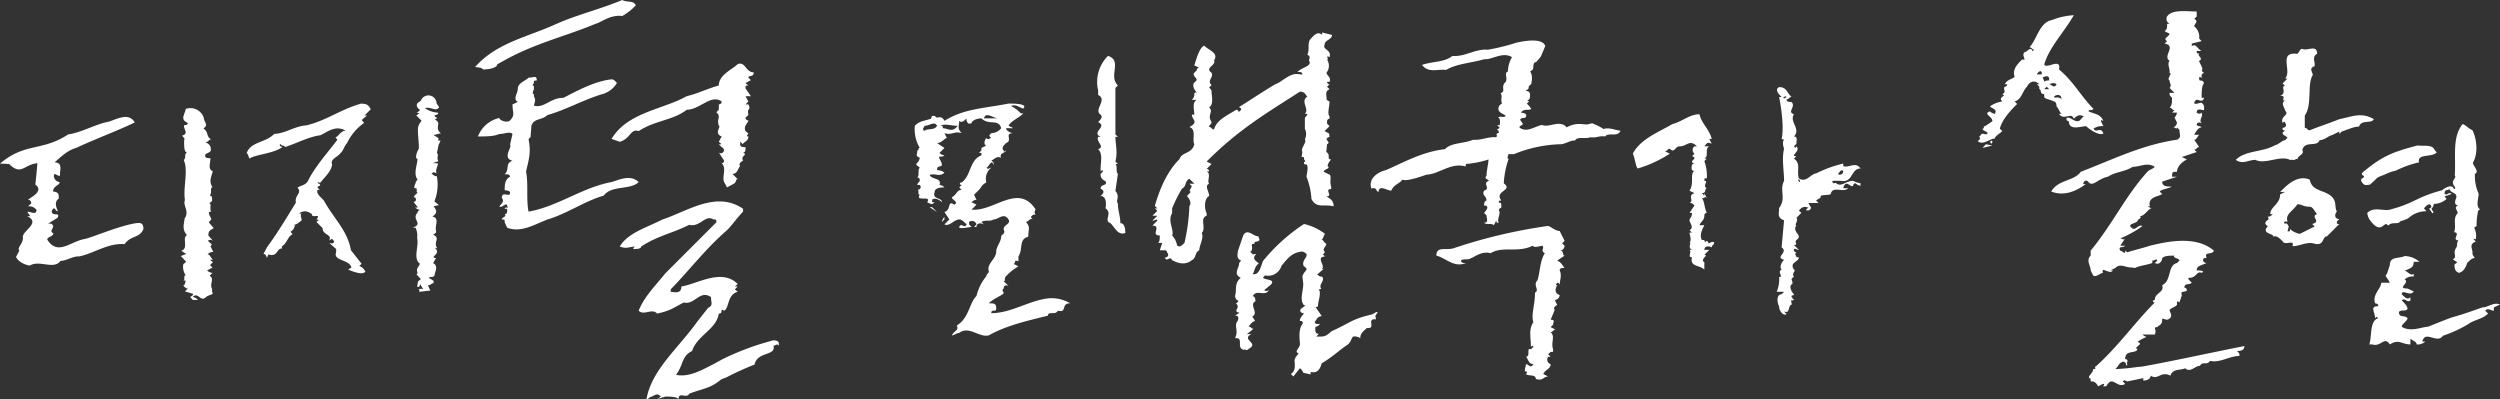 <svg xmlns="http://www.w3.org/2000/svg" width="608.3" height="97.1" viewBox="0 0 608.3 97.1"><rect x="0" y="0" width="608.3" height="97.1" fill="#333333" stroke="none"/><path d="M32.5-49.3c-1.4-2.4-4-1-6.3-.2-3,.5-6.8,2.7-9.9,3.1C9.9-42.2,5.9-44.5-.3-39.3l2.2.1c3,2.9,3.5.2,6.9-.2l-.2,2.3-.3,2.9c2.1,1.6-.9,3-1.8,3.7.8,0,.8.9.8.9l-.8.7a2.287,2.287,0,0,1,2.1.9c-.1,1.6-2.2-.1-2.2.6l.7.9H6.3c3.6,1.7-1.6,3.7-1,5.3-.1,1.6-1.5,2.3-.9,3.1l-.8,1.5c.6,1.4,2.7,2.1,3.4,2.1,2.3-1.4,5.8,1.1,7.4-1.1,1.6-.1,3.1-1.2,4.5-1.1,3.6-.7,7-3.3,11.1-3,1.6-2.2,3.7-1.4,4.6-3.7,0-1.5-.7-1.5-1.8-1.4-3.8.6-9,2.8-12.2,3.8-3.7.5-6.8,4.3-9.4.2,0-.7,1.4-.7,1.5-1.5-1.4-.8.9-1.5-.6-2.4h-.7l2.3-1.4c.8-1.6-1.5-.1-1.4-1.7.8-1.4.7.1,1.5.1-.7-1.5-.7-2.4.2-3.1,0-.8.1-1.6-1.4-1.7.1-1.5,1.6-1.4,1.6-2.3a1.546,1.546,0,0,1-1.4-1.6c.1-.8.7.1,1.5.1a8.6,8.6,0,0,1,.1-1.6c0-.7.1-1.6-1.4-1.7,1.6-1.4,3.1-2.9,5.2-3.5C22.7-45.2,28.1-47.2,32.5-49.3Zm16.8-1.1a3.428,3.428,0,0,0-4.4-2.2c-.2,1.3-1.5,2.6.5,3.4a.6.6,0,0,1-.8.5c-.6.7,1.3,2.1-.6,2.6l.6.7-.1.6c0,1.4,0,2.7.7,2.8-.8.5-.1,1.3-.8,1.8,1.2,2.7-.2,6.5.3,9.8-.6,1.3,1.2,2.7-.1,4.5-.1,1.3-.7,2.6.6,4-1.3.6.5,3.3-1.4,3.8l1.2.8-1.3.5L45-15.4l-.7.6a3.564,3.564,0,0,0,.6,2.7c-.7-.1,0,1.3-.7,1.2l.7.1c-.2.6-.2,1.2-.7,1.2.5.2.5.7,1.2.7l-.7.7,2,.6a.812.812,0,0,1-.8.7c.7.6.3,1,2,.7a5.692,5.692,0,0,0-1.3-.7c1.4-1.2,1.9,1.4,3.2.1.8-.7,2.1-.5,1.5-1.3v-.7c-.7-1.3.7-2.4-.6-3.2l.7-.7a2,2,0,0,1-1.3-.6l1.3-.7-.6-.6.7-.7-.7-.6h.7c-.7-.7-.7-1.3-1.3-1.3a1.775,1.775,0,0,1,1.4-.6l-.7-1.4c.7-.5,0-.6-.6-1.3a.9.9,0,0,1,1.3.1l-1.2-1.4c0-1.3.6-1.3,1.3-1.8L50.5-25l.6-.7c0-.6-1.3-1.9,0-1.9-.5-.7.2-2-.5-2l.7-.6c0-.7.1-1.3-.6-1.3.7-.7,0-2,.7-2-.7-1.3-.6-1.9.1-3.9-1.3-.6-.6-1.9-.6-3.2-.6,0-1.3,0-1.3-.7.1-.6,1.4-.6,1.4-1.3,0-.6,0-1.3-1.3-1.9.7,0,.8-.7,1.4-.7-1.3-.6-.6-1.9-1.9-2.6l.6-.6C50-49.1,49.3-49.7,49.3-50.4Zm56.6-3.8a1.973,1.973,0,0,0-3.8-.4l-.7.5c-.6.6-.2,1.2.5,1.8l-.8.7h.7l-.8.6,1.3,1.3a3.173,3.173,0,0,0-.9,1.8c-.1,1.2.3,3.8.2,5-.7,1.2-.9,2.4-.3,2.5-.2,1.9-1,3.6,0,5l-.4.5c-.1.6-.3.7-.4,1.3,0,.6.6,0,.6.6v.7c.7,0-.7.6-.7,1.2a.487.487,0,0,1,.5.6.487.487,0,0,1-.6.5l1.1,1.4h-.7a2.552,2.552,0,0,0,1.3.6.72.72,0,0,0-.7.6c-1.6,1.8,1.6,2.7-1.2,3.7h.7a4.418,4.418,0,0,1,.4,2.5c.5,2-1.1,5,.7,6.3l-.7,1.2c-.2.6.4,1.3-.2,1.3l1.1,1.2-.7.6-.2,1.3c.6,0,.6,0,.7-.7l.8,1.3c-.7-.3-.9,0-1.5,0,.6,0,.6,0,.5.6l2.7-.3-.6-1.3c.7.1.8-.5,1.4-.5v-.6l-1.2-.7c.8-.5.7.1,1.4-.5.2-1.3,1-2.3-.3-3.1l.7-1.2c-1.9-.2,1.5-1-.3-2.5l.6.1c-1.1-1.5.9-2.4-1-3.3l.7-.5v-.6c-.4-.8,1-3-.9-3.3,1.5-1,.9-1.7.3-2.5l1.3-.3-1.1-.9a11.09,11.09,0,0,0,.6-6.1c-.6-.1-.6-.1-1.3-.7a.869.869,0,0,1,1.3.1c-.5-.7.2-1.9.3-2.5a5.283,5.283,0,0,0-1.3-.1l1.4-.5c-.6-.6.2-1.9-.4-1.9l.4-2,.5-1.1h-.6l.1-.6-1.3-.8c.6.1,1.3-.4,1.9-.3-1.8-1.6.4-2.5-1.5-3.4l.6-.4c-1.8-.9.8-.6.1-1.3a5.743,5.743,0,0,1-3.1-1.1c1.5-.4,2.5.9,3.4-.1C106.5-53.5,105.9-53.6,105.9-54.2Zm-16,1.7c-.6-1.3-1.2-1.3-2.3-1.4-5,1.4-8.2,4-13.3,5.3-3,.2-4.9,1.9-7.9,2.1-2.1,2.2-5.7,1.8-6.7,4.7.6.1.4,1.7,1,1.1,1.9-.9,5.6-1.1,7.7-2.6l-.6-.3v-.6c.6.9,1.2.3,1.2.9,3.1-1,5.7-2.5,8.7-2.9,1.8-.9,3.7-2.5,6.1-1.1-1.2,0-1.9,1.6-2.5,1.6l.5.6c-2.1,2.8-5.6,6.7-7.2,10.1-.7,1.1-1.9,1-2.5,1.6,1.2,1.3-.8,1.8-.4,3.6-2.1,3.4-4.4,7.3-7,10.8l-.9,1.7c1.2.1.5,1.9,1.2.1,2.3.8,2.1-1.7,3.3-1.4v-.6c1.2-.6,1.4-2.4,2.6-2.9l-.5-.6.6-.5s.8-1.2.2-1.2c.6,0,1.3-.6,1.9-1.1,0-.6-.5-1.3.1-1.8,0,0-.6.5-.6,0,1.2-.6,1.8-.5,3,.3-.1,1.2,2.4-.4,1.1,1.3l.6.1-.6.5,1.5,1.5c0,1.8,2.4,1.4,1.6,3l.7-.4.5.6c0,.6-.6.6-1.2.4l1.7,1.5v.6l-.1.5c-.3,1.8,3.4,1.5,3.8,3.4l-.8.5c2.9,1.2,3.8,1,4.2.5a2.527,2.527,0,0,0-1.5-1.4l.6-.5-2.6-3.3c-.9-4.9-4.1-7.6-6.6-12.1-.6-.7-1.6-1.5-1.6-2.1s0-.6.6-.4l-.6-.8.7-.4c0-.6-.6-.2-.6-.8l.6.2c.8-1.1,2.8-2.8,2.9-4.5-.5-1.3,1.3-1.7,2.1-2.8.7-.6.9-1.8,1.5-2.3a12.78,12.78,0,0,1,4.2-5l-.6-.7L89-51h-.6Zm90.6,24.2c-6.5-4.5-13.7.7-19.6,2.6-3.9,2-8.5,3.3-10.4,6.6,1.8.6,1.9.1,3.7,0-.1.1-.4.2-.4.6.6,0,1.9,0,1.9-.6,3.9-2.6,7.8-3.3,11.7-5.3,2.6.7,3.9-2.6,5.9-1.3.7,0,.7,0,.7.7L161.6-12.6c-2.6,3.2-5.2,5.8-6.5,9.1,1.3,1.3,3.2-.7,4.5.7,3.3-.7,3.9-1.4,6.5-2.7,2.6.7,3.9-3.2,6.6-1.3,0,1.3.6,2-.7,2.6L169.4-.9C164.8,5.6,158.3,10.8,157,18c.7,0,.7-.6,1.3-.6,1.3-.7,1.5-.7,2.2,0l-.9.6,2-.6c1.3,0,2.6,0,3.2.6,0-1.9,2,0,2.6-1.3,3.3-1.3,5.1-1.2,7.8-3.5l1.3-.5a70.31,70.31,0,0,1,6.8-3.1c.7-3.3,5.3-2,4.6-4.6.7,0,.7-.6,1.3,0V4.4c0-.7-1.3-.7-1.3-.7a64.936,64.936,0,0,0-12.4,4.6l-2.2,1.2c-2.6,1.3-5.9,3.3-9.1,2.6,1.9-2.6,1.3-4.5,3.9-5.8,1.3-3.9,5.9-5.2,6.5-9.1,1.3,0,0-1.4,1.3-.7,1.3-.7.7-3.9,3.3-4.6l-.7-.6.7-.7h-.7l.7-.6c-3.9-3.9-9.8,0-13.7.6,0,2-2,1.3-2.6,1.3v-.6c4.5-4.6,8.4-9.8,13.7-14.4,1.3-1.3,2.6-3.2,3.9-4.5ZM130.3-59.5c0-1.4-.7-.7-2-.7-.6.7-2.6,1.3-2.6,2.6s-1.3,2.6,0,3.3l-1.3.6c0,2,.7,2.6-.6,3.9-.7.7-2.6,0-2.6-.6a7.276,7.276,0,0,0-5.2,4.5c1.9,0,3.9,0,5.2-.6,1.3,0,2.6-.7,3.2,0l-.6,2.6c.6.6-2,3.3.6,3.9-1.9.7-.6,2-1.9,3.3.6,0,1.3,0,1.3.6-1.3.7-1.3,2-1.3,3.3,0,0,1.3,0,1.3.6,0,1.3-2-.6-2,1.3.7.7,0,1.3-.6,2,.6.6,1.9-1.3,1.9,0,.7.6-.6,0-.6.6h.6v.7a.588.588,0,0,1-.6.6c.6.7-.7.7-.7,1.3.7,0,.7,0,.7.7l.6,1.3c3.3,1.3,6.5-.7,9.8-2,4.6-1.3,9.1-4.5,13.7-5.8,1.9-2.6,6.5-1.3,8.5-3.3-2-1.9-4.6-.6-6.6,0-7.1,1.3-13,5.9-20.2,7.2-.6-3.3,0-6.5-.6-9.8.6-2.6,1.3-4.6.6-7.8l.5-.6.2-2.7c.6-1.9,2.6-1.3,3.9-2.6,4.6-1.3,9.1-3.9,13.7-5.2a5.938,5.938,0,0,0,3.2-2.6c-.1-.2-.8-.9-1.2-.9-4.1.4-8.3,2.7-11.8,4.5-3.3,0-4.6,2.6-7.2,1.9l.3-1.1c0-1.3-.3-.4-.3-1.7-.6,0,0-1.1,0-1.1v-.9c-.6,0,0-.7,0-.7C129.6-59.5,129.6-59.5,130.3-59.5Zm52.8-2c-2,0-2-2.7-3.9-2-1.3,1.3-4.6,2.6-4.6,5.2-2.6.7-5.2,2-7.8,2.6-5.9,3.3-14.4,3.9-18.3,10.4l2,.7c2.6-.7,2.6-3.3,4.6-2.6,3.9-2.6,8.4-2.6,11.7-5.2,3.2,0,5.9-3.9,8.5-2a.686.686,0,0,1-.7.7v1.3l-.6.6c1.3,1.3,0,1.3.6,3.3.7,0-1.3,1.9.7,2.6l-.7,1.3.7.6h-.7l.7.7c1.3.7,0,2-.7,1.3l1.3,2a.588.588,0,0,1-.6.6c1.3,1.3,0,3.3.6,4.6l.7,1.3,1.3-.7c1.3-.6.6-1.3,1.3-1.3l-1.3-1.3c1.3,0,1.3-1.3,1.9-1.9-.6-.7.7-1.3.7-1.3-.7-1.3,1.3-1.3,0-2,.6,0,.6-.6.6-1.3-.6,0-1.3,0-1.3-.7v-.6l.7.6c0-.6,1.3-.6,1.3-1.9-.7,0,0-.7,0-.7l-.7-.6c-.6-1.3.7-2,.7-2.6a.686.686,0,0,1-.7-.7l.7-.6a6.269,6.269,0,0,1-.1-1.1c.6-.7.3-1,.1-1.5h-.7l.7-.7-.7-1.3h1.3l-1.3-1.9c0-.7,0-.7.7-.7l-.7-.6,1.3-.7-.6-.6C181.8-60.9,183.1-60.2,183.1-61.5ZM154.4-77.8c-.6-1.3-2-.6-3.3-1.3-5.2,2.2-11.1,3.6-16.2,5.9-6.8,3.1-14.4,4.5-19.6,10.4l1.4.2.6.4c1.3,0,2.8-.3,3.4-1-.6,0,1-.8,1-.8,7.8-4.5,15.2-6.1,22.9-9.3,1.3-.3,3.6-2.3,6.5-1.9A13.568,13.568,0,0,0,154.4-77.8Zm94.3,25.1c1.2-1.2-2.4-1.2-3.6-1.2-6,1.2-10.8,1.2-15.6,4.2-.6-1.2-1.3-.8-1.9-.8l-.5-.4h-.6l-.3.7c-1.8.6-2.7.5-3.9,1.7a8.917,8.917,0,0,0,1.2,5.4c-.6,0,0,.6-.6.6,0,1.2-.6,1.2.6,1.8a2.1,2.1,0,0,1-.6,1.2c-.6.6,0,.6.6,1.2-.6.6,0,1.8-.6,2.4a.588.588,0,0,1,.6.6c0,.6-.6.6-.6,1.2h.6c.5.6.1,1.1-.5,1.2.4.2-.1,1.2.5,1.2-1.2,1.8,3,0,1.8,1.8,1.2.6,1.2.6,1.8,0h-.6v-.6c.6-.6,1.8,0,2.4.6,0-1.2-2.4-.6-1.8-2.4,0-1.2,1.8-1.2,2.4-1.2a1.858,1.858,0,0,0-1.2-.6c.6-1.8-1.8-1.2-2.4-2.4,1.2-.6,2.4.6,3.6-.6a2.963,2.963,0,0,0-1.8-.6c0-1.2.6-.6,1.2-1.2l-.1-.6-.6-1.2c0-.6.7,0,1.3-.6a1.858,1.858,0,0,1-1.2-.6l1.2-1.2-1.8-1.2c1.2,0,1.8-1.2,2.4-1.2l-.6-1.2c1.8.6,2.4-.6,4.2,0-1.2-1.2-.6-1.8-.6-3,.6.6,1.2,0,1.8-.6a1.247,1.247,0,0,0,.5,1.3l.7-.1c0-.6,1.2-1.2,2.4-1.2,1.8,1.8,4.2,0,4.8,2.4a3.117,3.117,0,0,1-2.4,1.2c-.6.6-.6.6,0,1.2-.6,0-.6.6-1.2,0-.6.6-.6,1.8,0,1.8l-1.2.6v.6l-.6.6h.6v.6c-3,1.2-2.4,4.8-4.8,6.6-.6,0-.6.6,0,.6l-.6.6.6.6c-1.2,0-1.2,1.2-2.4,1.8,0,.6,1.8,1.2.6,1.8-1.8-1.2-.6,1.2-2.4,1.8l1.2,1.8-1.2,1.2c1.2.6,2.4-1.2,3.6-1.2.6,0,1.2.6,1.8,1.2-.6,1.2-1.2-.6-1.8.6-.1.4.7.4,3,0l-.6-.6v-.6a1.15,1.15,0,0,1,1.8.6l-.6.6h.6c0-.6.6-1.2,1.8-.6l-.6-.6c1.2-.6,1.8,0,3-.6,1.2,0,2.4-1.8,3.6,0,.6,1.2-1.2,1.2-1.2,2.4.6,1.2-.6,1.2-.6,1.8,0,1.2-1.2,2.4-1.2,3.6,0,1.8-2.4,3-1.8,4.8,0,.6-.6.6-.6,1.2a12.06,12.06,0,0,0-2.4,4.8c-1.8,1.8-1.8,5.4-4.8,7.2.6,1.2-.6,1.2-1.2,2.4.6,0,1.2-.6,1.8-.6,2.4-1.8,4.8,1.2,7.2.6,4.2-2.4,9.6-3.6,14.4-4.8,0-1.2,1.8,0,2.4-1.2,2.4.6.6-1.8,3-1.8a8.917,8.917,0,0,0-5.4-1.2c-4.8.6-9,3.6-13.8,3.6,0-1.2,1.2,0,1.2-1.2s-.6-1.2-1.8-1.2c1.2-1.2,3-1.8,3.6-2.4,0-.6-.6-.6,0-1.2,0,0,0-1.2,1.2-.6l-1.2-1.2c.6,0,0-.6.6-1.2a13.088,13.088,0,0,1,3-2.4l-1.2-.6c.6,0,0-1.2,1.2-.6v-1.2c1.2-1.8,0-4.2,2.4-4.8,0-1.8.6-2.4-.6-3.6.6,0,1.1-1.1,1.7-.6l-.5-.6c.6-.6.6-.6,1.2-.6a.831.831,0,0,1,0-1.2c-4.2-6.6-10.2.6-15.6,0l1.2-1.2-1.2-.6a1.858,1.858,0,0,1,1.2-.6l-.6-1.2,1.2-1.2c.6-.6.6-1.2,1.8-1.8a3.388,3.388,0,0,1,1.2-3.6c-.6,0-.6.6-1.2,0,.6,0,1.2-2.4,1.8-.6,0-.6,0-.6-.6-1.2.6,0,1.2-1.2,2.4-.6-.6-1.2,1.2-1.2,1.2-1.8,0,0-.6.6-.6,0-.6-.6,0-1.2.6-1.8,1.7-.6-.5-2.3,1.6-2.4-.6-.1-1.6-.6-1.6-1.2h1.8l-1.2-.6c.6-1.2,2.4-1.8,3.6-3h-.6a8.283,8.283,0,0,0-2.4-1.8C246.9-53.9,248.1-52.7,248.7-52.7Zm-21,4.2c-.6,1.2-2.4.6-3,1.2,0,0-.4.1-.4-.5l.4-.7C225.9-48.5,227.1-49.7,227.7-48.5Zm5,0c-1.2,1.8-2.4.6-3.6.6,0-.6,0-.6-.6-.6C229.7-49.1,230.9-48.5,232.7-48.5Zm6.4-1.8c.5-1.7,2.2-.1,3.4,0ZM227.7-27.5l-1.2-1.2h-.6Zm1.8,1.2a1.858,1.858,0,0,0-.6,1.2l.6-.6Zm91.9-44.9v.6c-1.2-1.2-2.4.6-3,1.2-.6,1.2,0,2.4-.6,3.6,1.2.6,0,1.2.6,1.8,0,1.2-1.8,1.2-3,2.4.6,0,1.2,0,1.2.6H316c-2.4-.6-4.2,1.8-6,2.4-3.2,1.9-4.9,3.1-8.9,5.6a.588.588,0,0,1,.6.6l-.6.6a.588.588,0,0,0-.6-.6c-1.8,1.2-4.8,2.4-5.4,4.8-.6,0-.6-.6-1.2-.6,0-.6.6-.6.6-1.2-1.2-1.8.6-2.4-.6-3.6,1.2-.6.6-3,.6-3.6s0-.6-.6-1.2l.6-.6c-1.2-1.2.6-1.8,0-3-1.8-1.2,1.2-1.8.6-3,1.2-1.8-1.2-2.4-2.4-3.6-1.2.6-1.8,3-2.4,4.8l1.2.6a.588.588,0,0,0-.6.6l-.6.6c-.6.6.6,1.2.6,1.8l-.6.6c-.6.6,0,1.8.6,2.4-1.2,0,0,.6-1.2,1.8h1.2c-1.2.6-.6,2.4-.6,3.6h-.6c0,1.2,1.8,1.8-.6,3,1.8.6.6,3,1.2,4.2-.6,2.4-3,1.8-3.6,3.6-3,3-4.8,7.2-6,11.4l.6.6h-.6l.6.6-1.2,1.2h1.2l-1.2,1.2c.6,0,1.2-.6,1.2,0l-1.2,1.2c2.4,0-.6,2.4,1.8,2.4,0,.6,0,1.7-.5,1.8h1.1l-.6,1.8h1.2a.588.588,0,0,1,.6.6c.6.6,0,1.2-.6,1.2.6,1.2,1.2-.6,1.8.6,2,1.1,3.6,1,4.8,0,1.2-.6.6-1.8,1.8-2.4,0-1.2,1.2-3,.6-4.2,1.2-1.2-.6-3.6,1.2-4.2v-.6c-.6-1.2-.6-3.6.6-4.2,0-1.2-1.2-2.4,0-3-.6-.6.6-2.4-.6-3h.6a.588.588,0,0,0-.6-.6l1.2-1.2-1.2-.6c7.8-7.8,14.3-11.6,22.7-17,1.2,0,1.2.6,1.8,1.2-1.8,1.2.6,3-.6,4.2h.6c0,.6-.6.6-.6,1.2v2.4a2.967,2.967,0,0,1,0,2.6c.6.6-1.2,2.4-.6,3l-.2,1.3c.6,0,.6,0,.6.6.6.6,0,.6,0,.6,0,.6,0,.6.6.6.6.6,0,2.4,0,3a17.519,17.519,0,0,1,1.2,5.4c1.2,2.4,3,1.2,5.4,1.8,0-1.2-.6-1.8-1.8-2.4,1.8,0-.6-1.8,1.2-1.8v-.6c-.5-1.4.3-2.8-.6-3l-1.2-.6c0-.6,1.2-.6,1.2-1.2-.6,0,0-1.2.6-1.8-1.2,0,0-1.2-1.2-1.8l.2-1.9c1.2-.6-1.2-1.2.6-1.8l-.1-.8-1.1-.6,1.2-1.2-.6-.6v-.6a.588.588,0,0,1,.6-.6v-.6c-.6-.6,0-2.4,0-3.6l-.7-.4c0-1.2-.5-2,.7-2.6l-.6-.6.6-.6a.588.588,0,0,1-.6-.6h.6c.6-1.2-1.2-1.8-.6-2.4a2.725,2.725,0,0,0,0-3c.6,0-.6-1.2.6-.6.6-1.8-1.8-1.8-1.2-3,0-1.2,1.8-1.2,1.8-2.4Zm.7,49a13.4,13.4,0,0,0-5.1-2.4,43.669,43.669,0,0,0-9.9,8.9c-.5.7-.8,3.7-2.6,3.3.5-.7.4-1.8,1.5-2.6l-.6-.5c-1.4-1.1.4-1.9-.2-1.8l-.6.1-.7-.6c1.1-.7-.3-2.3,1-1.9a.487.487,0,0,1,.5-.6c1.2-.2.6-.7.5-1.3-1.2.1-2.7-2.1-3.7-.2L300.9-18c0,.6-.5,1.8.8,2.3l-.5.6c.1,1.2-1.6,2.6.4,3.6-1.7,1.4-.9,3.1-1.4,4.4,0,0,.2,1.2.8,1.1a.716.716,0,0,1-.6.7c1.4,1.1-1,1.9.9,2.3l-1.1.7c1.2-.1.7,1.2.7,1.2-1.1,1.3.3,2.3-.7,4.3,2.3-.3.2,2.4,2.1,2.8.5-.2.7.4,1.2-.2,2.8-1.5-2.1-2.2.8-3.7a4.869,4.869,0,0,1-1.2.1L304.7.9c-.6,0-.6-.6-1.2-.5.5-.7,1-1.3,1.6-1.4l-.7-1.1c1.7-.8-.9-2.9.8-3.7-.1-.6-.1-1.2-.7-1.2,1-1.9,3,.3,4-1.6a.864.864,0,0,1-1.2.1L309-9.9c1-1.3-1.3-1-2-1.6l.5-.6a3.356,3.356,0,0,0,4-2.3c1.6-2,2.7-3.3,5.1-3.5,2.5.9-.4,1.8.3,3.5l.7.6c.1.6-.5.6-1,1.9l.2,1.8c.1,1.2-.8,3.7-.1,4.8a.6.6,0,0,0,.7.5l-1.1.8c-.6.6.1,1.2.7,1.1-.5.7-1.1,1.3-1,1.9.6,0,.6,0,.7.6-1.1,1.3-.8,3.7-.7,4.9.1,1.1-1.6,1.9-.3,2.4-.6.7-1.1,1.3-1,1.9.1,1.2.2,2.4-.9,3.1l.6.6,1.6-2a2.124,2.124,0,0,1,.8,1.1l1.8.4v-.6c1.8.4,2.3-.8,2.7-2.1,3-1.8,4.1-3.1,6.4-4.6.8-.8.7-1.2,1.2-1.9a2.409,2.409,0,0,1,1.8.4c-.1-1.2,1-1.9,1.6-2.5,2.4.3-.3-2.4,2.2-2.1l-.1-.6c-.1-.6.4-.6.5-1.2-.6,0-1.2.7-1.8.7-4.7,1.2-4.2,1.6-9.4,4-1.6,1.4-1.8,1.3-3.7,1.3l.6-.7c-1.2.2-.8-1.7-.8-1.7.6,0,1.1-.7,1.1-.7-.6.1-1.2.1-1.3-.5.6-.6.5-1.2,1.7-1.4l-1.5-2.2.6-.1c-.1-1.2.9-3.1.2-4.2l.6-.1c-.8-1.1,1-1.9.2-3-.5,0-.5,0-1.2-.5l1.6-1.4-.5.1c1.1-.8-1.6-2.9.8-3.1l-.6-.6a.487.487,0,0,0,.5-.6c-.7-.6.5-1.3.4-1.9-.7-.4-.7-1-1.2-1C321.7-20.9,321.6-21.5,322.1-22.2ZM271.7-58.3c-2.4-2.4,1.2-6-2.4-7.2a8.911,8.911,0,0,0-2.4,8.4V-56c2.4,1.2-1.2,3.6.6,4.8.6.6,0,1.2-.6,1.8,2.4,1.2-1.8,2.4.6,3.6h-.6c-.6,1.2,1.8,2.4,0,3,1.2,1.2.6,3,.6,4.8v.6s.6-.6.6,0l-.6.6c0,.6,0,1.2,1.2,1.8.6,1.2-1.2.6-1.2,1.8,1.2.6.6,1.2,0,1.8,1.8,0,1.2,3,1.2,3,1.8,1.2-.6,3,1.2,3.6,1.2,1.2,1.8,3,3.6,2.4,0-.6,0-2.4-1.2-2.4,0-1.8-.6-3-.6-4.8-.6-.6.6-1.8-.6-3l.6-4.2c-.6-.6,0-1.8-.6-2.4h.6l-.6-.6c.6-2.4,0-4.2,0-6h.6l-.6-.6V-57.7Zm18,24.5-.6,1.2s.6,0,0,.6l-.6.6c.6.6,1.2,1.8.6,2.4a46.314,46.314,0,0,1-1.2,9c-.6.6-1.2,1.2-1.8.6a4.549,4.549,0,0,0-1.2-2.4c.6-1.2-1.2-3.6,0-5.4v-1.2a35.376,35.376,0,0,1,2.4-4.8c1.2-.6.6-1.8,1.8-2.4l1.2,1.2h-1.2Zm78.4-7.8A31.975,31.975,0,0,1,379.2-44c1.2.1,2.5-1,3.7-.9.7-1.1,2.5-.3,3.7-.8,1.8.2,1.9-.4,3.7-.2.7-1.1,3,.3,3.7-1.4-1.2-.1-2.9-.9-4.1-.4a14.484,14.484,0,0,0-2.8-1.4l-1.3.3-1.2-.1a6,6,0,0,0-3.7.8c-1.6-2-4.3.2-6-.6-1.9.4-3.8,2-5.5.6.1-.6,1.2-.5.7-1.1l-.5-.7c0-.6,1.2-.5,1.2-.5.8-1.1-.4-1.2-1-1.3.7-1.1,1.8-.4,2.5-.9l-.5-.7-.6-.6c.7-.6.7-.6.1-.6l.6-.6c.2-1.2.2-1.8-1-1.9l.7-.5.1-.6.6-.6c.2-1.1.3-2.3-.3-3l.7-.5.1-.6c0-.6.1-1.2.7-1.2l1.1-1.3,1.1-2.6c-.5-1.5-3.1-1.7-7.1-.8a49.022,49.022,0,0,1-6.9,1.7c-2.9-.3-5.6,1.8-8.6,1.5-1.9,1.6-4.9,1.3-7.4,2.2,1.6,2,3.5,1,5.9,1.2,2.5-1.5,6.2-1.7,9.3-2.6,1.8.2,4.4-1.9,6.7-.5a7.42,7.42,0,0,0-1,3.5c-1.2.5.4,1.9-.9,2.9-.7,1.2.4,1.9-.9,2.4.6.6-.1,1.8.4,2.4l-.7.6c-.8,1.7,1,1.9,1.6,2.5-.7.6-1.2-.1-1.9.4.6.1.5,1.3.4,1.9l-.6-.1.6.7-.7.5a.6.6,0,0,1,.5.7c-1.2.4,0,.6-.7,1.1-1.8-.2-3.7.8-5.5.6-2.5,1-5.5.7-6.9,2.3-5.5.6-10,3.2-14.4,5.1-1.8.4-4.4,2-3.5,4.5,1.3-.5,1.1.7,1.7.8.2-1.8,1.9-.4,3.1-.3.8-1.7,2-1.6,2.7-2.7,1.2.7,6.7-1.6,6.1-1.2,3.1-.3,5.8-3,9.3-2l.1-.6a24.38,24.38,0,0,0,5.5-1.1c-.1,1.3-.5,2.8-.5,4-.6.6,0,.6.6,1.2-1.8.6.6,1.8-1.2,2.4-.6,1.2.6,1.2.6,2.4,0,0-.6,0-.6,1.2,1.8,0,0,1.8,0,1.8l.6.6c0,.6.6,1.8-.6,1.8.6.6,1.8,0,2.4.6l.6-1.2c0,.6,0,.6.6.6-.6-.6.6-2.4,0-3a.588.588,0,0,1,.6-.6c-.1.1.3-1.7-.6-1.2,0-.6,0-.6.6-.6-1.8-2.4,3-2.4.6-4.2a21.319,21.319,0,0,1,1.2-6c-.6,0-.1-.5-.1-1.1Zm11.1,18.7c-1.2,0-2.3-1.3-3-1.2a126.877,126.877,0,0,0-22.8,5.4c-1.8.6-4.2-.6-4.2,1.8,2.4.6,4.2,3,7.2,1.8-.6,0-1.2,0-1.2-.6.6-.6,1.8,0,2.4-.6.6,0,2.4-1.8,4.8-1.2,3-1.8,6.6,0,10.2-1.8.6.6,1.8,0,2.4,0,.6.6-.6,1.2.6,1.8-1.2,1.8-1.2,4.8-1.8,6.6-1.2,1.2.6,2.4-.6,3,0,3-1,5.4-.4,7.2-1.2,1.8-.6,3.6-.6,6,0,0,.6-.6.6,0l-.6.6c-1.2-.6,0,1.8-1.2,1.8.6.6.6,1.8,1.8,1.8-.6,1.2-1.2,0-1.8,0,0,.6-.6,1.8,0,1.8s0,.6,0,.6c.6.6,2.4,0,2.4,1.2,1.8.6,1.8-.6,3-.6l-1.2-.6c.6-1.2,1.8-1.2,1.8-2.4a1.15,1.15,0,0,1-.6-1.8h.6l-.6-.6c.6-.6.6-.6,1.2-.6V5.9c-.6-1.8.6-3-.6-4.2.6,0,.6-.6,1.2-.6L377,.5l.6-.6c0-.6.6-1.2-.6-1.2l1-2.4c-.6-.6.6-1.2.6-1.2L378-6.1a1.29,1.29,0,0,0,1.2-1.2c-1.8-.6-.6-2.4-.6-2.4-.6,0,0-.6,0-.6a.588.588,0,0,1,.6.6c0-1.2.6-2.4,0-3.6,0-.6.6-.6,1.2-.6-.6-.6-.6-1.2-1.8-1.8l1.8-1.2c-.6,0-.1-1.1-1-1.2a1.286,1.286,0,0,0,1-1.2l-.6-.6.6-.6Zm56.4-32.6c-1.2-1.2-1.2-2.4-3-2.4-1.2.6,0,1.8.6,2.4h-.6c.6,3,1.2,7.8.6,10.2l.6.2c-.6.6,0,2.2,0,2.2-.6,2.4,0,5.4,0,7.8-1.2,2.4.6,4.2-1.2,6.6,0,1.2-.6,2.4,1.2,3l-.6,6.6c1.8,1.2-1.8,2.4.6,3-.6.6-1.2,1.8-.6,2.4-1.2.6.6,1.8-.6,1.8a7.61,7.61,0,0,1-.6,3.6h1.8l-.6.6c-1.2,0-1.2,1.8-.6,3,0,1.2,1.2,2.4,1.8,1.8l-.6-.6c1.7.6.7-1.6,2.1-1.8-.3,0-.3-.1-.3-.6-.6-.6.6,0,.6-.6-.6,0,0,0-.6-.6,0-.6.6-.1.6-.6-.6-.6-1.2-1.8-.6-2.4.5,0,.1-1.1,0-1.2a.9.9,0,0,1,.6-.6c-.7-1,.7-1.6,0-1.8-1.2-1.8,1.2-1.8,1.2-3h-.6c0-.6-.6-.6,0-1.2a.588.588,0,0,1-.6-.6c0-.6.6,0,1.2,0l-1.2-1.2c1.2,0,0-.6.6-1.2,1.8-1.2-1.2-1.8,0-3.6-.6,0,.6-1.2,0-1.8l1.2-1.2-.6-.6c.6-.6,1.2-1.2,2.4-.6a.588.588,0,0,0-.6.6h.6c1.2-.6,0-1.2,0-1.8h2.4l-.6-.6c.6-.6,1.1-.4,1.1-1l.1-.2c1.2-.3,2.4,0,2.4-.6.6-1.8,3,0,4.2-1.2h-1.2c.6-2.4,1.8,0,2.4-.6a.588.588,0,0,1,.6-.6,2.1,2.1,0,0,0,1.2.6v-.6a6.044,6.044,0,0,1-1.8-.6c-1.8,0-3,1.7-4.2.5l-.6.1s-.6-.6,0-.6h1.8c3,.6,2.4-3,4.8-3-1.2-1.8-3,0-4.2-.6v-.6a29.247,29.247,0,0,0-6.6,2.4c-1.2,0-2.4,2.4-4.2,1.2-.6-1.8.6-3.6-1.2-4.8l.6-.6c-1.8,0,1.2-1.2,0-2.4l-.2.4-.4-.4.6-.6a6.268,6.268,0,0,1,.1-1.1l-.2-.6-.5-.1c1.8-1.8-1.2-3.6,0-5.4-1.8-.6.6-1.8-.6-3-.6,0-1.2,0-1.2-.6C435-54.9,435-55.5,435.6-55.5ZM416.2-45.3c-.6-2.4-2.4-3.6-3-6-2.4,0-4.2,1.8-6.6,2.4-3,1.8-7.8,3.6-9.6,7.2.6,1.2.6,3,1.2,3.6a30.51,30.51,0,0,0,7.8-3.6l-1.2-.6c.6,0,.6-.6,1.2-.6,1.2,1.2,1.2-.6,2.4-.6,1.8,0,2.4-1.8,4.2,0H412a1.125,1.125,0,0,0,0,1.8l-.6.6c1.8.6-1.2,1.2.6,1.8-.6,0-.5.3-.7.6.1.2-.3,1.2.7,1.2-1.2.6,0,3-1.2,4.8l1.2.6c-1.8.6,0,1.8-1.2,2.4.6,0,.6,0,1.2.6l-1.2,1.8h.6c0,1.2-.6,1.2-.6,1.8s1.2,1.8,0,2.4l.6.6h-.6c0,.6.6,1.8,0,2.4.6,0-.6,1.2.6,1.8h-.6c.6.6-.6,1.8.6,1.8-.6,2.4,1.8,1.8,3,3v-1.8c-1.2-.6,1.2-1.8,0-1.8l1.2-1.2h-1.2c0-.6.6-1.2,1.8-.6,0-.6.6-.6.6-1.2-.5-.4-1,.2-1.4.2h-.1c-.1,0-.2-.1-.3-.2a.588.588,0,0,1-.6-.6h-.6c-.6-1.2,0-2.4.6-3.6h-1.2c.6-1.2,1.2-1.2,1.2-2.4a.588.588,0,0,1,.6-.6c-.6-1.2-.6-3-1.2-3.6h.6c0-.6.6,0,.6,0l-.6-1.2v.6l-.6-.6c1.2,0,.6-1.2,1.2-1.2-1.2-.6.6-1.8-.6-1.8,0-.6,0-.6.6-.6a10.211,10.211,0,0,0-.6-4.2l.6-.6h-.6c1.2-.6,0-2.4,1.2-3h-1.2c.6-.6.6-1.2,1.8-.6l-.6-1.2Zm32,7.8c0,1.2-1.5,1-1.2.6C447.2-36.9,447.6-38.1,448.2-37.5Zm-14.6-18h.2l.4-.2.2.2-.6.4ZM415-20.1l.3.2h.1l-.1-.4-.5-.2-.1.3ZM437.7-35l-.2.2-.2-.3-.1-.4.4.2Zm96.5-41.3c-2.4,0-6-.6-7.2,1.2a1.314,1.314,0,0,0,.6,1.8H527c0,1.2,0,1.2-.6,1.8l1.2.6c0,.6-1.8,1.2-.6,1.8l-.6.6c3,.6-.6,3,1.2,4.2-.6.6,0,1.8,0,2.4v.6c.6,0,0,.6,0,.6,0,.6-.6.6,0,1.2,0,.6.6,1.2,0,1.8l1.2,1.2h-1.2c0,.6,0,.6.6,1.2,0,1.2,0,1.8-.6,2.4.6,0,.6.6,1.2.6l-.6.6h1.2a2.1,2.1,0,0,1-.6,1.2l.6,1.2a1.286,1.286,0,0,1-1,1.2h.4s.6.6.6,0l.6.6c0,1.2.6,1.8-.6,2.4-8.4,1.2-15.6,4.8-23.4,7.8-1.8,2.4-5.4,1.8-7.2,4.8,3,1.2,6,0,8.4-1.8h-.6c0-.6.6-1.2,1.2-.6,1,1.5,2.3-.7,4.8-1.2,1.8-1.2,4.2-1.2,6-2.4,1.8,0,3.6-1.2,5.4,0-.6.6-1.2.6-1.8,1.2-5.4,6-8.4,12.6-13.8,19.2v1.2c-1.2,1.2,0,2.4,0,3.6l.6,1.2c.6.6,1.8-.6,2.4-.6-.6-1.8,1.8.6,2.4-.6h-.6l1.2-.6c1.2-1.2,2.3-.1,4.1-.1l.7.1c1.2-.6,2.4-.6,4.2-1.2v-.6c.6,0,1.2-.6,1.2,0l-.6.6c1.2.6,1.8-.6,1.8-1.2.6-.6,1.8-.6,3-.6-.6.6,1.2.6,1.2,1.2l-.6.6c-2.4.6-1.2,4.2-3.6,5.4.6,1.8-1.8,1.8-1.8,3.6-.6,0-.6.6,0,.6-4.8,4.8-9,10.8-14.4,15.6-.6,0,.6.6-.6.6,0,1.2-1.8,1.8-.6,2.4v.6c.6,0,1.2,0,1.8,1.2l1.2-.6c.6,0,0,.6,0,.6,1.2,0,.6,0,1.2-.6,1.2-1.8,2.4,1.2,4.2,0l-.6-.6c.6-.6.6,0,1.2,0l3.8-.8v.6c1.2,0,1.8-.6,1.8-1.2,1.8,1.2,2.4-1.2,4.8,0,.6-1.8,2.4-1.2,3.6-1.8,1.2,1.2,2.4-.6,3.6-.6.6-1.2,1.8,0,2.4-1.2,2.4.6,4.8-1.2,7.2-1.2,0-.6,0-.6-.6-1.2.6,0,1.8,0,1.8-1.2l-3,.6c-7.9,1.6-15.2,3.2-21.9,4.4l-1.2.1a45.34,45.34,0,0,1-5.3.5c1.2-1.2.6-1.2,1.8-1.8.5,0,1.1.5.7,1.1l.5-.5c-.6,0,.6-1.2-.6-1.2,0-2.4,2.4-1.2,3-2.4-1.2-.6,1.8-1.2,0-1.8A8.247,8.247,0,0,1,522,2.9a2.84,2.84,0,0,1-1-.6h3c.6-1.2-.6-1.8.6-1.8.6-.6,1.2-.6,1.2-1.8,0-.6.6,0,1.2,0,1.8-.6.6-1.8.6-2.4.6-.6,1.2-.6,1.8-1.2v-.6s0-.6.6,0l.6-1.8c-.6-1.2,1.2-.6,1.2-1.2a.588.588,0,0,0-.6-.6c0-1.2,1.2-.6,1.8-1.2-.6-.6-1.2-1.2-.6-1.2,1.8,0,1.8-1.8,3-1.2,1.2-.6-1.2-.6-1.2-.6,0-1.2,1.2-1.2,2.4-1.8-.6,0-1.2-.6-.6-1.2h.6c-.6-1.8,1.2-.6,1.8-1.8-4.2-3.6-10.8-2.4-15.6-1.2-1.8.6-3.7,1-5.5,1.6l-.5-.4c0,1.2-.6,0-1.2,0-.6-1.2.6-.6,1.2-1.2h-1.2l1.2-1.8c-.6.6-.6,0-1.2,0a24.32,24.32,0,0,0,5.4-3c-1.2-.6-1.8,1.8-3,0,0-.6,1.2-.6,1.8-1.2,0-.6,1.2-.6.6-1.2,1.1,0,2.1-1.9,2.8-1.9l-1-.5h.6c-.6-2.4,2.4-2.4,3-3l-.6-.6c.6-.6,1.8-.6,3-1.2-1.2,0-2.4,0-2.4-1.2l3.6-1.2h-1.2c0-.6,0-1.2.6-1.2h.6c0-1.2,1.2-2.4,2.4-3l-1.2-.6,3.6-1.2-.6-.6c.6,0,.6-.6,1.2-.6l-1.2-1.8c.6,0,.6-.6,1.2-1.2h-1.2q.9-1.8,1.8-1.8c-.6-.6-.6,0-1.2-.6a.588.588,0,0,1,.6-.6,1.3,1.3,0,0,1,.7.3c-1-1,.4-1.6-.1-2.7a.831.831,0,0,1-1.2,0c0-1.2,1.2-.6,1.8-.6,0-1.2,0-1.2-.6-1.8-.6,0-1.8.6-1.8,0,.6-1.8,1.8.6,2.4-1.2h-.6c0-1.2,0-3,.6-3.6-.6-1.2-1.2,0-1.2-1.2,0-.6.6,0,.6,0v-.6a.588.588,0,0,1,.6-.6l-.6-.6c.6-.6-.6-1.8-.6-2.4,1.2-.6-.6-1.2,0-1.8-.6,0-.6,0-.6-.6h1.2c-1.2-.6-1.2-1.8-2.4-1.2v-.6l2.4-.6-.6-.6a3.3,3.3,0,0,0-1.2-3c0-.6,1.2-1.2,0-1.8l.6-.6Zm-29.9.9a17.519,17.519,0,0,0-5.4,1.2c-3,.6-3.6,4.8-5.4,6.6.6,0,.6.6,1.2.6,0,0-.6.6-.6,0-.6-.6-1.2.6-1.8.6-.6.6,0,1.2,0,1.8h-.6c-1.2,1.2-2.4,2.4-1.8,4.2-.6.6-1.8.6-2.4,1.8h.6a.588.588,0,0,1-.6.6c-.6.6.6,1.2-.6,1.8,1.2.6-1.2.6,0,1.8a6.335,6.335,0,0,0-3,1.2c.6.6,1.8.6,1.2,1.8a2.1,2.1,0,0,1-1.2-.6c-1.8.6.6,1.2.6,2.4l-1.8,1.2c-.6,0,0,.6-.6.6,0,.6,1.2.6,1.2,1.2-.6.6-1.2-.6-1.8.6-.6,0,.6.6-.6,1.2,1.2,1.2,3-.6,4.2-.6,0-.6,1.2-1.2,1.8-1.8l-.6-.6c.6-2.4,3-4.8,4.2-6l-.6-.6c1.8-.6,1.8-2.4,3-3.6.6-1.2,1.8-1.8,3-.6h-.6l.6.6v.6c.6,0,0,1.2,1.2,1.2v.6c0,.6,1.2.6,2.4,1.2.6,0,.6,1.2.6,1.2.6.6.6,1.2,1.2,1.8h-.6c1.2,1.8,3-.6,3.6,1.2.6-.6,1.2-1.2,2.4-.6l-.6.6c-1.2,1.8-3-1.2-3.6,0a.588.588,0,0,0,.6.6c0,2.4,3,1.2,4.2,1.2.6.6,3,2.4,4.2,1.8-.6-1.8-1.8,0-2.4-1.2a3.607,3.607,0,0,1,2.4-.6l-.6-1.2c0-.6.6,0,.6,0-.6-1.8-2.4-1.8-3.6-2.4,0-.6.6,0,1.2-.6-3-3-4.8-6.6-8.4-9.6.6-3-3,0-3.6-1.2C498.3-67.6,501.9-71.2,504.3-75.4Zm-6,15.6c0,.6-.6,0-1.2.6l-.1-.5c-.6-.6.1-.7.1-.7S498.3-61,498.3-59.8Zm3,4.8c-.9-.8-1.8,0-1.8-.6C500.1-56.2,501.3-56.2,501.3-55Zm-1.2-3.6c-.6,1.2-1.2,0-1.8,0C498.3-58.6,499.5-59.2,500.1-58.6ZM484.5-43.7l-1.6-.3-.8.9Zm12-17.3h-1.2s.6-1.2,1.2-.6Zm1.2,3,.6.6h-1.2ZM484.5-44.6c0-.6-.6,0-.6,0C484.5-43.4,484.5-45.2,484.5-44.6ZM536-48.7l-.5-.3ZM523.4-28.3a.349.349,0,0,1-.2-.1ZM598-12.7c.5-.1,1.5-.6,2-2.4.7-.7,1.3-1.3,1.9-1.2-.6-.8-.6-.8-.6-1.4.1-.7-1-2,.8-2.6l-.6-.7.6.1a4.092,4.092,0,0,0-.4-2.8l.6-.4a15.651,15.651,0,0,1,.3-3.3s0-.7.6-.7c-1.2-.8-.4-2.6-.4-3.9a10.306,10.306,0,0,1-.9-4.8c1.2-.5-.5-2-.5-2.7,1.4-2.4.9-5.9-.1-7.9-1.2-.6-1.8-1.4-2.4-1.5-2.6,3.2-1.6,7.9-1.9,12.5.6.7-1.2,1.2-.1,2.6,0,0,.5.7-.1.7-.5-1.4-2.3-.2-2.9.3-6.1,1.6-6.7,3.1-12.3,4.6-1.8.7-4.1-.8-5.9.9a3.91,3.91,0,0,0,1,2.2c.6.7,1.7,2,2.9.9.7-.5.7-.5,1.2,0,.9-1.1,2.4-.1,3-1.1a7.565,7.565,0,0,0,1.9-.7,6.411,6.411,0,0,1,4.4-1.7l-.6-.7c.9-1.1,1.5-1.3,1.8-.5a.489.489,0,0,1-.6.5c.6.8,1,1.6,1.1.9l-.5-.8a1.756,1.756,0,0,0,.6-1.2,4.567,4.567,0,0,0,3.1-1.2l-.5-.6,1.7-.6c-.6-.7-1.1.6-1.7-.1,0-1.3,1.1-.6,1.1-1.2.6,1.3,1.8.8,1.8,2.1-.2.6-.8,1.8.4,2-1.2.5,0,1.3-.1,1.9-1.3,1.2-.2,3.3-.9,4.6,1.8.1-.7,1.9,1.1,2-.6.7-.1,1.3-.7,2-.7,1.3.5,2-.7,2.6l1.1.7-.7.6C597-13.3,597.2-13.1,598-12.7ZM563.5-66c0-2.4-2.4-.6-3.6-1.2-.6,0-.6.6-1.2,1.2-4.8-.6-1.2,4.2-3,6h.6l-1.2,1.2.6.6c-1.2,0,.6,1.8-1.2,2.4,1.8,0,0,1.2,1.2,1.2-1.2.6,0,1.8,0,2.4,1.2,1.2-1.2,1.2-.6,3,0,0,.6-.6.6,0,.6.6,0,1.2-.6,1.2,0,.6,0,.6.6.6l-.6.6c0,.6.6.6,1.2,1.2l-.6.6c-.6,0-1.8,1.2-2.4,1.2-3,1.8-7.2,1.2-9.6,3.6,1.8,1.2,3,0,4.8,0,2.4,1.2,6-1.2,8.4,0h1.2c.4-.4.5-.2.6-.1.1-1.1,1.8-1.1,1.2-2.3.6-2.4,3.6-.6,4.2-2.4,1.2,0,2.4-1.2,3-1.2l1.8-.9v.6l.6-.6c1.8-.6,3-1.2,4.2-1.2.6-1.8,3-.6,3.6-1.8-3-1.8-5.4-.6-8.4,0-3,1.2-4.2,1.5-7.2,2.7-.6,0-.6-.6-1.2-.6v-3c1.8-2.4.6-7.2,1.8-9.6.6-.6-1.2-1.8.6-2.4v-.6C562.9-64.2,562.3-65.4,563.5-66Zm24.9,50.6a5.628,5.628,0,0,0-3.6-1.4c-1.4.7-3.6,0-3.6,2.2l-.7,2.1c-.7.7,0,.7.7,2.2h-2.1c0,1.4-2.2,2.8-1.5,5,0,0,.8,0,.8.7-2.2,0-.8,1.4-.8,2.9L578-2l.4.3c-2.2.7-1.5,4.3-2.2,6.4h.7c2.2.7,2.9-2.1,4.3,0,2.2-1.4,2.9,0,5,0V3.3c.8.7,1.5.7,1.5,1.4a2.571,2.571,0,0,0,2.1-.7h-.7c.7-2.9,3.6.7,5-1.4a30.63,30.63,0,0,0,6.1-2.8c1.7-1.2,3.5-1.2,4.9-2.6l-.7-.7c.7-.8,1.4,0,2.1,0v-.8L608-5c-1.5-.7-2.9.7-4.3.7-10.1,3.6-3.8.9-13.2,4.7-1.4,0-4.3,1.4-6.4,0,0-.7,1.4-1.4,1.4-2.1-.7-.8-2.1,0-2.1-1.5.7-.7,1.4,0,2.1-.7,0-.7-.7-1.4-1.4-2.1.7-.8,1.4.7,2.1,0v-.8c-.7.8-1.4,0-2.1-.7,0-1.4,2.1.7,2.9-.7l-1.5-.7c-2.8,0,.7-1.4-.7-2.2a2.675,2.675,0,0,1,2.2-.7v-.7c-.8.7-1.5-.7-2.2-.7,1.4-.7,2.2-.7,2.2-2.2ZM567.1-31.2c-1.8-1.8-4.8-1.2-5.4-4.2-3-1.2-5.4,1.2-7.2,3h1.2l-1.2.6c0,2.4-2.4,3-2.4,4.8h.6c-.6.6-.6.6-1.2.6.6,1.2-.6.6-.6,1.8l.6.6c-1.8,1.8,1.8,1.8,1.2,2.4h.6c.6,0,1.2.6,1.8,1.2.6,1.2,3-.6,2.4,1.2,1.8,0,3.6-1.2,5.4-.6,2.4.6,1.8-1.8,3-1.8l3-3c-.6,0-.6,0-.6-.6l.6-.6c-1.2,0-1.2-1.2-.6-1.8C567.7-28.8,568.3-30,567.1-31.2Zm25-11.4c-.6-1.4-2.4-.9-4.2-1.1-6,1.6-8.5,2.5-13.5,6.7a.6.6,0,0,0,.5.7c0,.7-.6.6-.6.6l-.1.6c.6,1,.8,1.2,2.2.9l1.2-1.1c.7-.9,1.5-.9,2.7-1.5a12.785,12.785,0,0,1,2.4-.8,24.76,24.76,0,0,1,5.6-2c-.5-2.2,3-1.1,4.3-2.4ZM561.7-28.8c.8,0,1.2,1.2,1.8,1.8-1.8.6,1.2,1.8-1.2,2.4l.6.6-3.6,1.8a4.549,4.549,0,0,1-2.4-1.2c0,.6,0,.6-.6.6l.3-1.2c-.6-1.2-.9-.6-.9-.6-.6-.6,0-.6.6-.6-.6-1.8,1.2-2.4,2.4-4.2C559.9-29.4,560-28.8,561.7-28.8Z" transform="translate(0.3 79.1)" fill="#fff"/></svg>